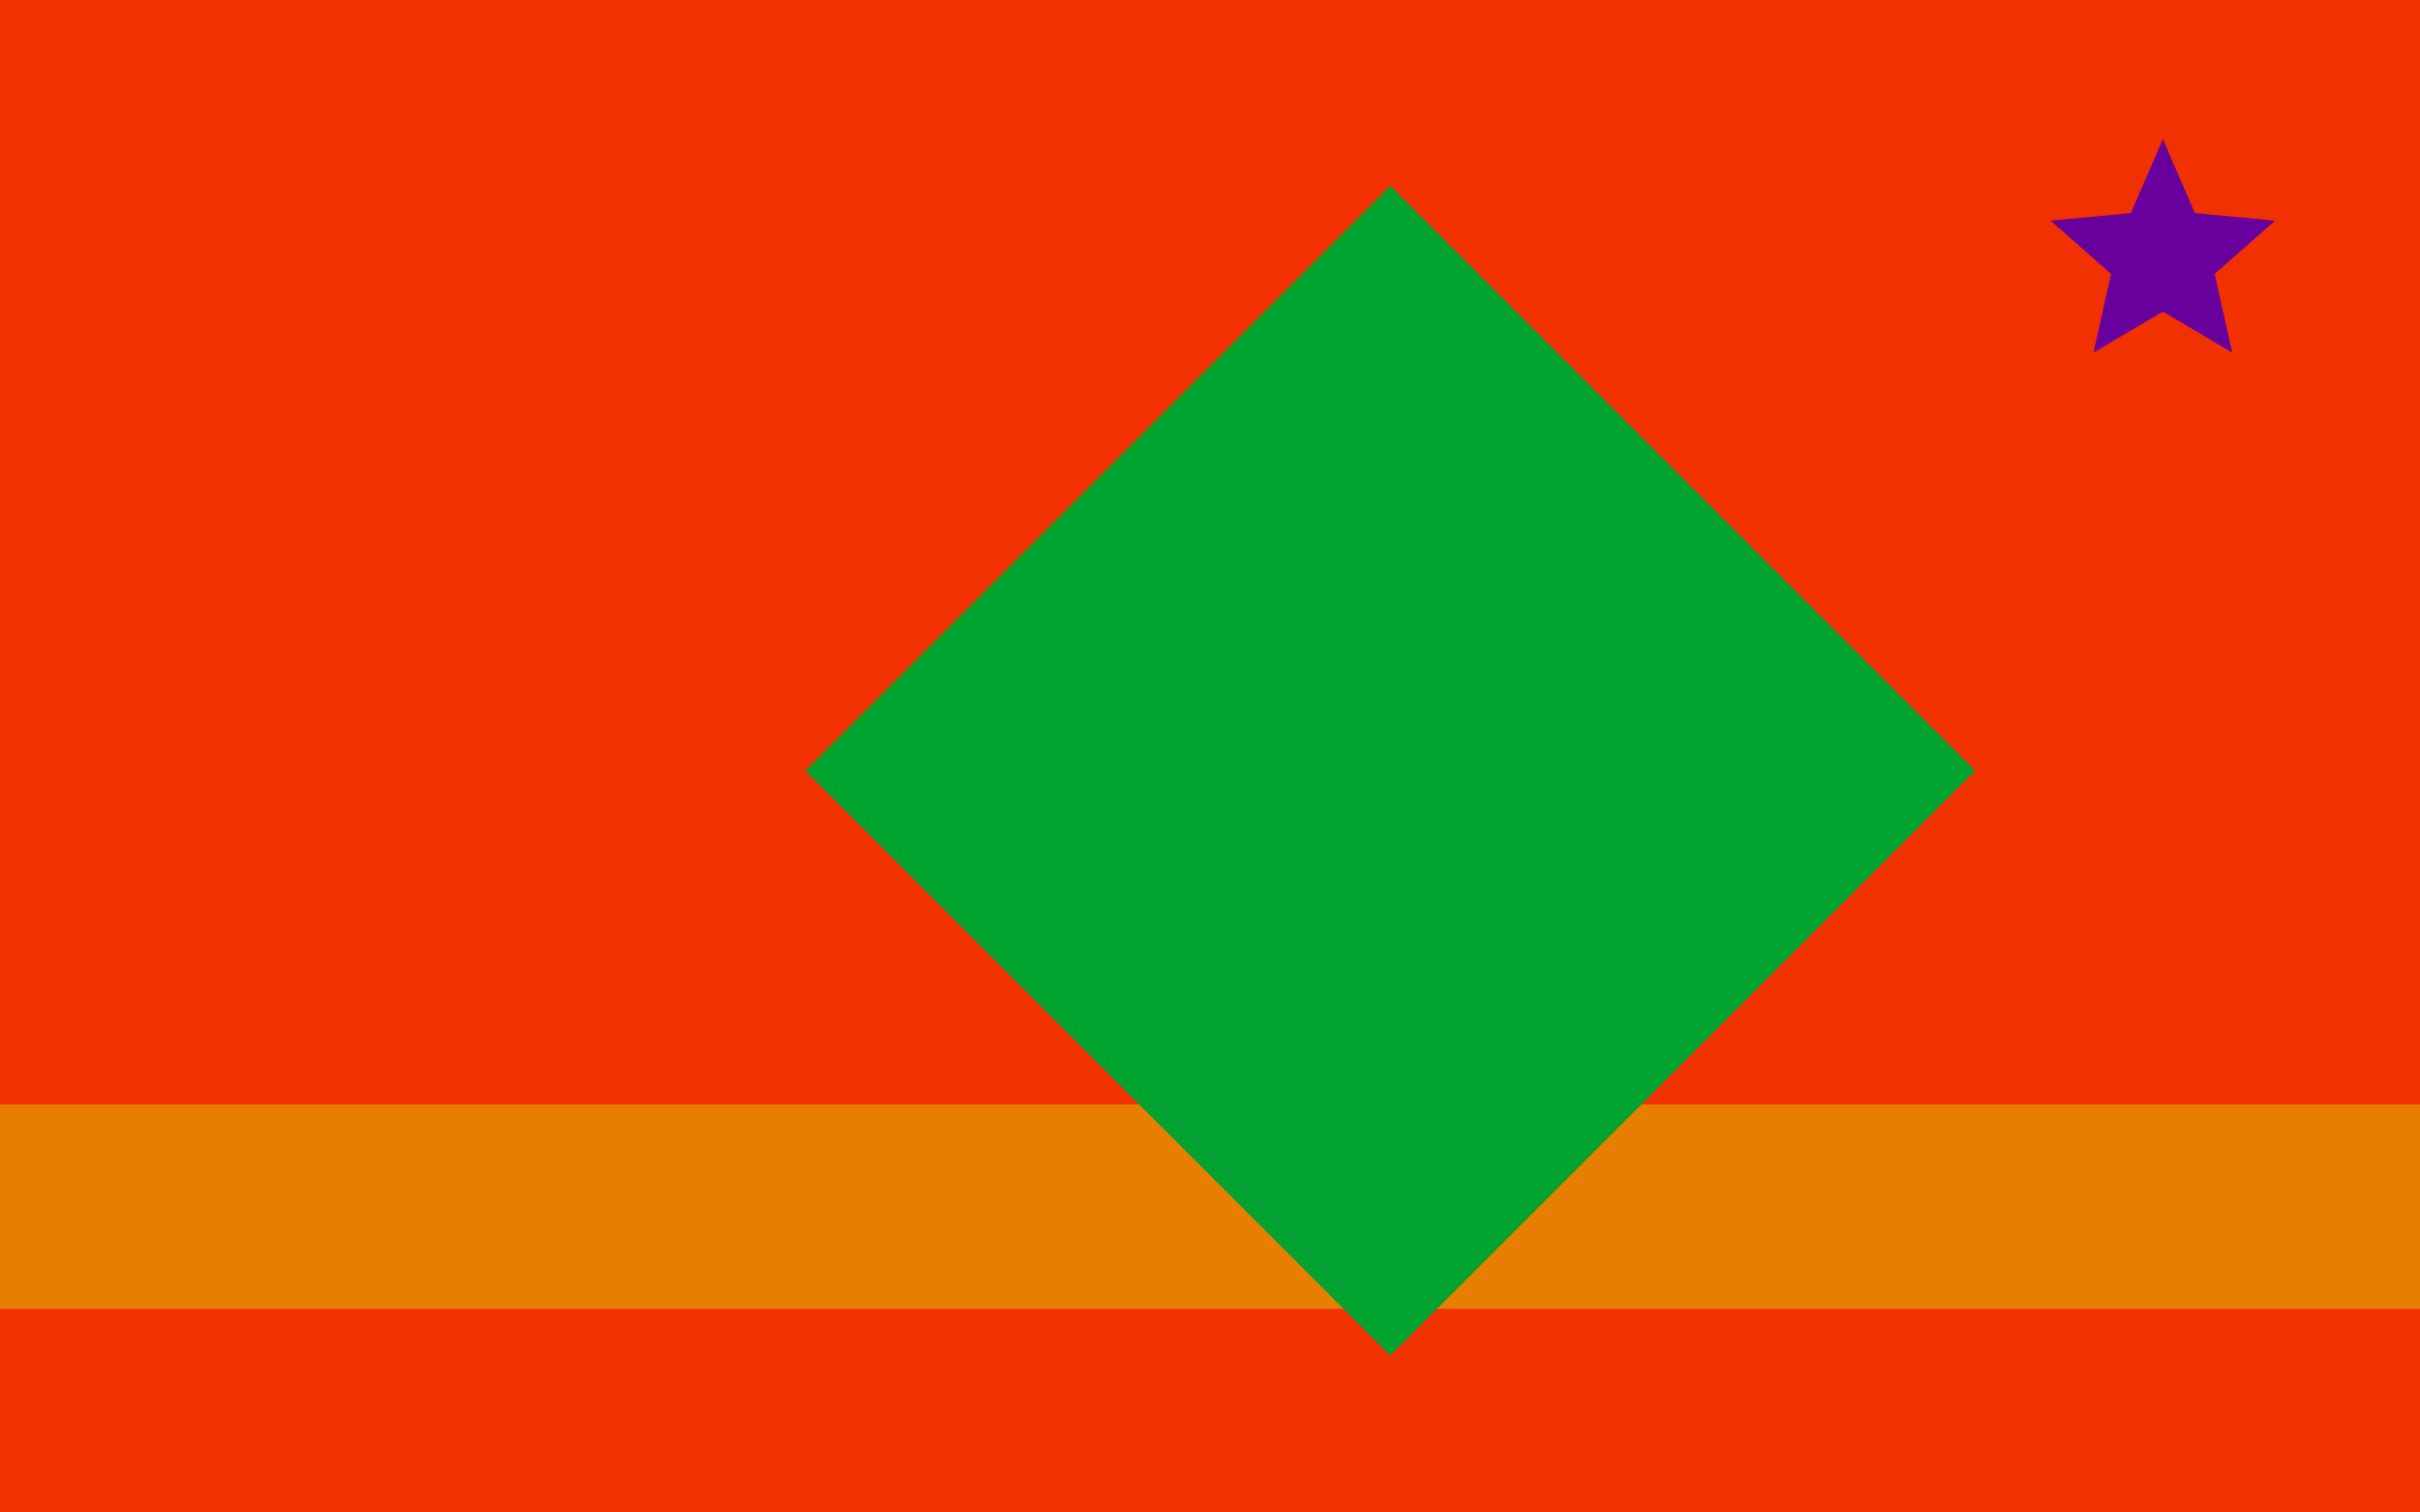 <svg version="1.1" xmlns="http://www.w3.org/2000/svg" xmlns:xlink="http://www.w3.org/1999/xlink" width="800" height="500" viewBox="0 0 800 500"><defs/><g/><g transform="scale(1,1)"><g><g transform="scale(1,1)"><rect fill="rgb(241,49,0)" stroke="none" x="0" y="0" width="800" height="500" fill-opacity="1"/></g><path fill="none" stroke="rgb(232,126,0)" paint-order="fill stroke markers" d=" M 0 398.889 L 800 398.889" stroke-opacity="1" stroke-linecap="square" stroke-miterlimit="10" stroke-width="67.6"/><path fill="rgb(0,163,48)" stroke="none" paint-order="stroke fill markers" d=" M 652.919 254.78 L 459.586 448.113 L 266.252 254.78 L 459.586 61.447 L 652.919 254.78 L 652.919 254.78" fill-opacity="1"/><g transform="translate(715,85) rotate(-90,0,0)"><path fill="rgb(103,0,157)" stroke="none" paint-order="stroke fill markers" d=" M 39 0 L 14.562 10.58 L 12.052 37.091 L -5.562 17.119 L -31.552 22.924 L -18 2.204364238465236e-15 L -31.552 -22.924 L -5.562 -17.119 L 12.052 -37.091 L 14.562 -10.58 L 39 0 L 39 0" fill-opacity="1"/></g></g></g></svg>